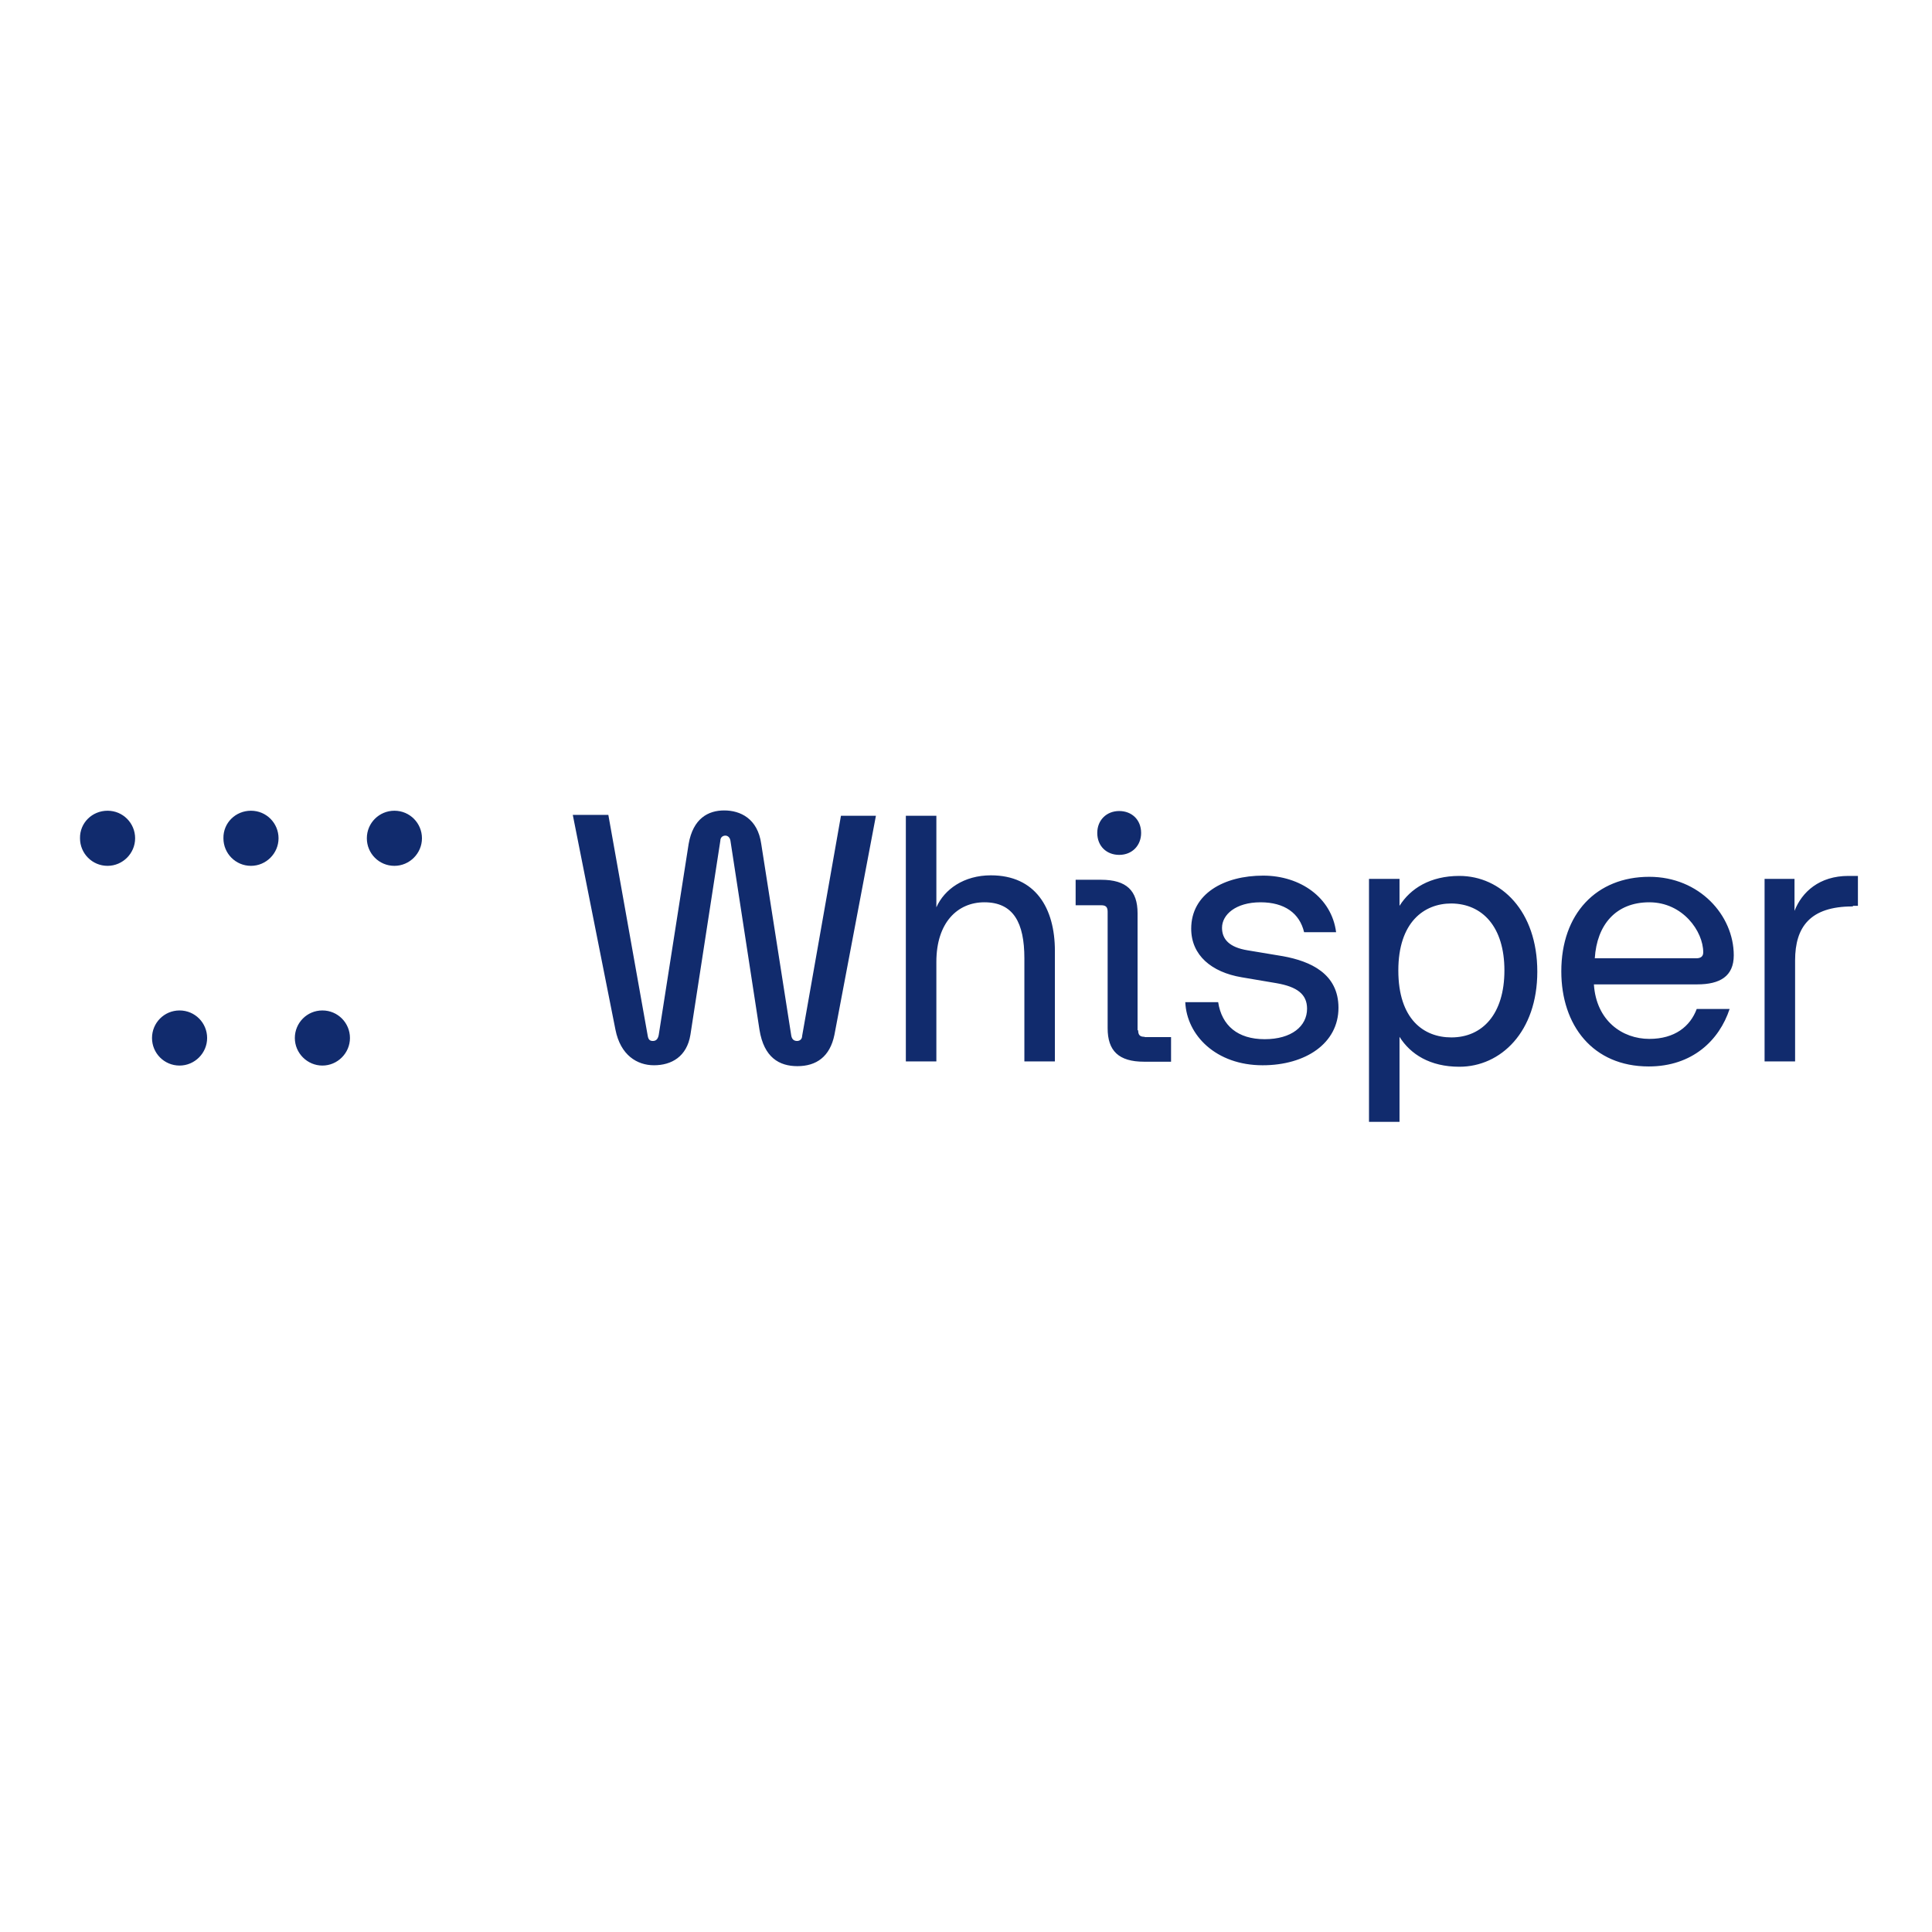 <?xml version="1.0" encoding="utf-8"?>
<!-- Generator: Adobe Illustrator 19.0.0, SVG Export Plug-In . SVG Version: 6.00 Build 0)  -->
<svg version="1.1" id="layer" xmlns="http://www.w3.org/2000/svg" xmlns:xlink="http://www.w3.org/1999/xlink" x="0px" y="0px"
	 viewBox="-153 -46 652 652" style="enable-background:new -153 -46 652 652;" xml:space="preserve">
<style type="text/css">
	.st0{fill:#112B6D;}
</style>
<path class="st0" d="M130.8,229.3h11.8l-14,73.9c-1.5,7.4-6.1,10.6-12.5,10.6c-6.1,0-11.3-2.9-12.8-12.3l-9.8-63.8
	c-0.2-1.2-1-1.7-1.7-1.7c-1,0-1.7,0.7-1.7,1.7l-10.1,65.5c-1.2,7.4-6.4,10.3-12.3,10.3c-5.7,0-11.3-3.4-13-12L40.3,229h12l13.3,74.6
	c0.2,1.2,0.7,1.7,1.7,1.7c1,0,1.7-0.5,2-2l10.1-64.5c1.5-8.6,6.6-11.3,12-11.3c5.4,0,11.3,2.7,12.5,11.3l10.1,64.5c0.2,1.5,1,2,2,2
	c1,0,1.7-0.7,1.7-1.7L130.8,229.3z M181.4,249.4c15,0,21.6,11,21.6,25.5v37.3h-10.3v-34.8c0-12-3.7-18.9-13.5-18.9
	c-9.1,0-16.2,6.9-16.2,20.1v33.6h-10.3v-82.9H163v30.9C165.7,254.1,172.3,249.4,181.4,249.4z M224.7,242.5c-4.2,0-7.4-2.9-7.4-7.4
	c0-4.4,3.2-7.4,7.4-7.4c4.2,0,7.4,2.9,7.4,7.4C232.1,239.3,229.1,242.5,224.7,242.5z M233.3,303.9c-1.5,0-2.2-0.5-2.2-2.2h-0.2
	v-39.5c0-7.6-3.7-11.3-12.3-11.3h-8.6v8.6h8.6c1.5,0,2.2,0.5,2.2,2.2v39.3c0,7.6,3.7,11.3,12.3,11.3h9.1v-8.3H233.3z M272.4,258.5
	c-8.4,0-13,4.2-13,8.6c0,3.9,2.5,6.6,8.6,7.6l12,2c9.3,1.7,18.7,5.9,18.7,17.4c0,12-11.1,19.4-25.6,19.4
	c-15.7,0-25.6-10.1-26.1-21.3h11.1c1.2,7.9,6.6,12.5,15.7,12.5c9.1,0,14.3-4.4,14.3-10.3c0-4.9-3.4-7.4-10.3-8.6l-11.8-2
	c-10.1-1.7-17-7.4-17-16.4c0-11.8,11.1-17.9,24.3-17.9c12.5,0,23.1,7.4,24.6,19.1h-10.8C285.6,262.2,280.5,258.5,272.4,258.5z
	 M339.5,249.6c-9.8,0-16.5,4.2-20.2,10.1v-9.1H309v82h10.3v-28.7c3.7,5.9,10.3,10.1,20.2,10.1c14,0,26.3-11.8,26.3-32.1
	C365.8,261.4,353.5,249.6,339.5,249.6z M354.7,281.5c0,14.7-7.4,22.6-17.9,22.6c-9.3,0-17.9-6.1-17.9-22.6
	c0-16.2,8.6-22.6,17.9-22.6C347.3,259,354.7,266.8,354.7,281.5z M419.6,294.5c-2.2,5.9-7.4,10.1-16,10.1c-9.1,0-17.9-6.1-18.7-18.4
	h34.9c7.6,0,12.3-2.7,12.3-9.8c0-13.5-11.6-26.5-28.5-26.5c-17.9,0-29.7,12.5-29.7,31.9c0,18.2,10.6,32.1,29.5,32.1
	c14.7,0,23.8-8.8,27.3-19.4H419.6z M419.4,277.4h-34.2c0.7-11.3,7.1-18.9,18.4-18.9c11.3,0,18.2,9.8,18.2,16.9
	C421.8,276.9,420.8,277.4,419.4,277.4z M472.2,259.9c-14.3,0-19.4,6.9-19.4,18.2v34.1h-10.3v-61.6h10.1v10.8
	c2.5-6.4,8.4-11.8,18.2-11.8c1.2,0,1.7,0,3.2,0v10.1h-1.7V259.9z M-92.4,295c5.2,0,9.3,4.2,9.3,9.3s-4.2,9.3-9.3,9.3
	c-5.2,0-9.3-4.2-9.3-9.3S-97.6,295-92.4,295z M-44.2,295c5.2,0,9.3,4.2,9.3,9.3s-4.2,9.3-9.3,9.3s-9.3-4.2-9.3-9.3
	S-49.4,295-44.2,295z M-116.7,227.6c5.2,0,9.3,4.2,9.3,9.3c0,5.1-4.2,9.3-9.3,9.3c-5.2,0-9.3-4.2-9.3-9.3
	C-126.1,231.7-121.9,227.6-116.7,227.6z M-68.3,227.6c5.2,0,9.3,4.2,9.3,9.3c0,5.1-4.2,9.3-9.3,9.3c-5.2,0-9.3-4.2-9.3-9.3
	C-77.7,231.7-73.5,227.6-68.3,227.6z M-19.9,227.6c5.2,0,9.3,4.2,9.3,9.3c0,5.1-4.2,9.3-9.3,9.3c-5.2,0-9.3-4.2-9.3-9.3
	C-29.2,231.7-25,227.6-19.9,227.6z"/>
</svg>
